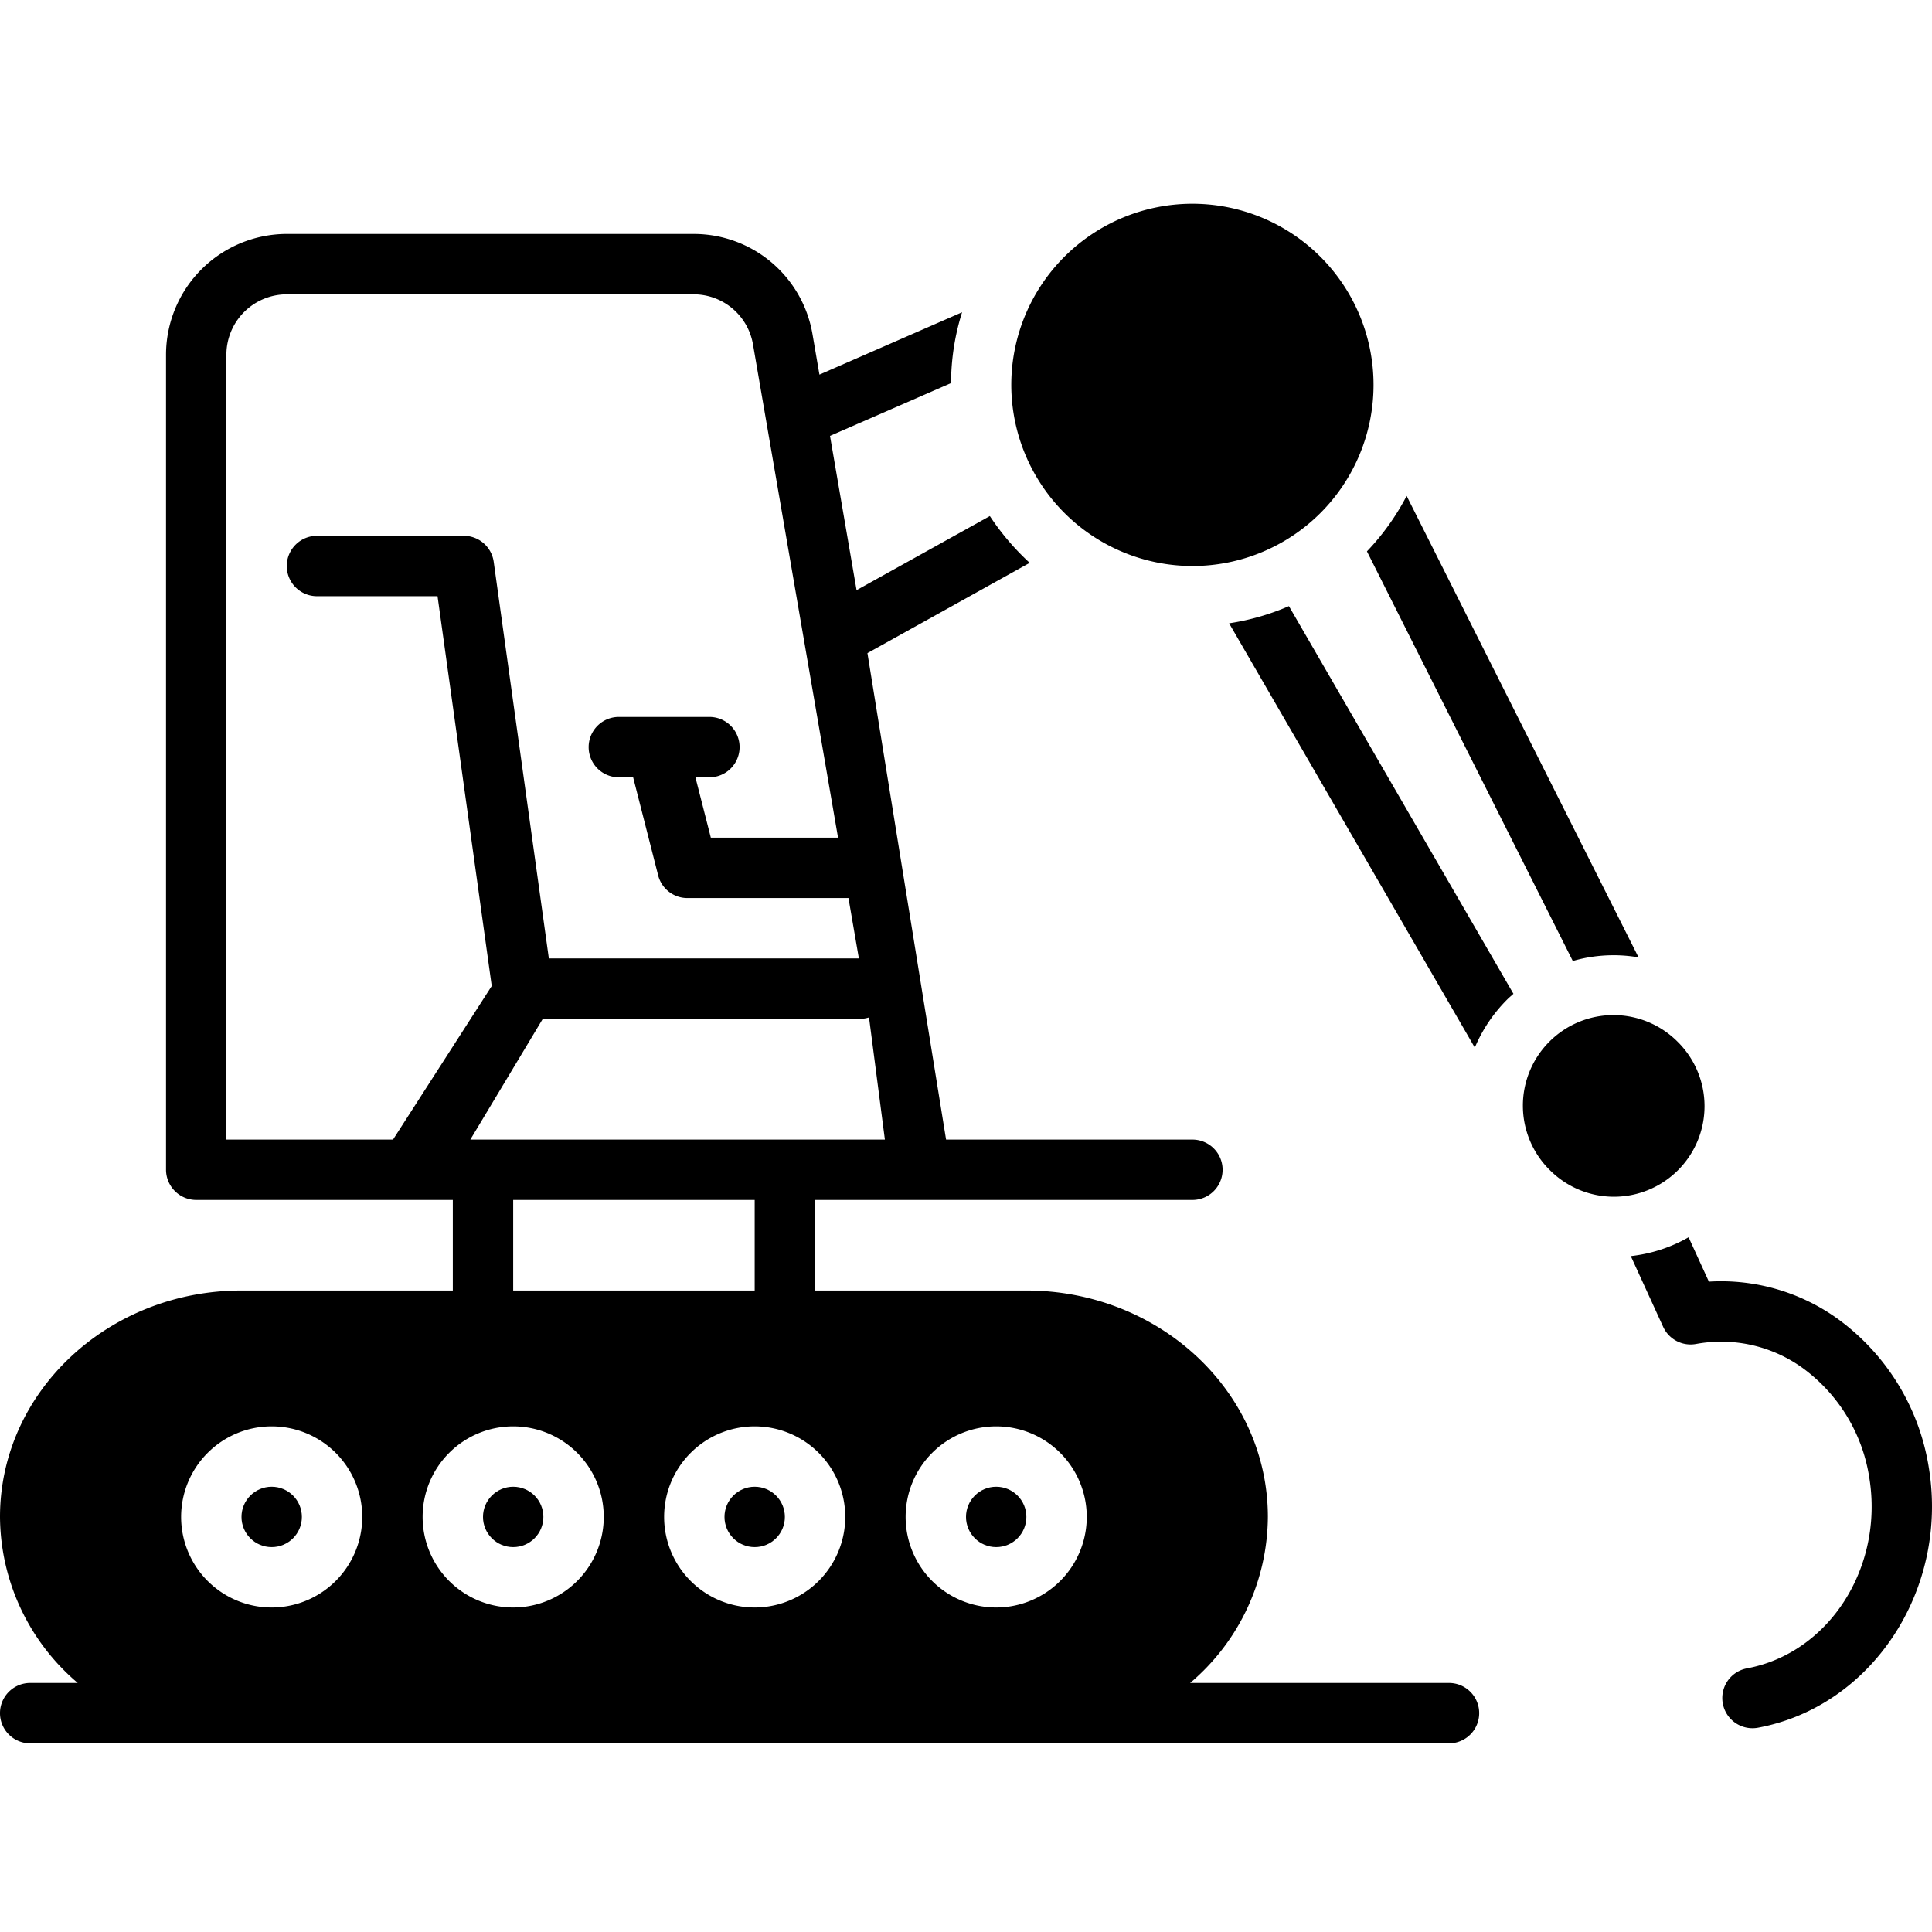 <?xml version="1.0" ?><svg data-name="Layer 1" id="Layer_1" viewBox="0 0 128 128" xmlns="http://www.w3.org/2000/svg"><title/><path d="M111.172,69.044A6,6,0,1,0,102.687,77.529v0a6,6,0,0,0,8.485-8.486Z"/><path d="M79,37.5A12,12,0,1,0,67,25.5,12.013,12.013,0,0,0,79,37.5Z"/><circle cx="66" cy="100.5" r="2"/><path d="M96,111.5H78.85a14.537,14.537,0,0,0,5.15-11c0-8.28-7.16-15-16-15H54v-6H79a2,2,0,0,0,0-4H62.68L57.47,43.27l10.75-5.98a16.661,16.661,0,0,1-2.64-3.1L56.75,39.1,54.99,28.88l8.02-3.5a15.761,15.761,0,0,1,.73-4.69l-9.45,4.13-.46-2.68a7.978,7.978,0,0,0-7.88-6.64H19a8.011,8.011,0,0,0-8,8v54a2.006,2.006,0,0,0,2,2H30v6H16c-8.84,0-16,6.72-16,15a14.537,14.537,0,0,0,5.15,11H2a2,2,0,0,0,0,4H96a2,2,0,0,0,0-4ZM57.575,67.406l1.051,8.094h-27.465l4.8-8h21.039A1.978,1.978,0,0,0,57.575,67.406ZM50,79.5v6H34V79.5Zm-23.961-4H15V23.5a4.004,4.004,0,0,1,4-4H45.947a3.991,3.991,0,0,1,3.941,3.32l5.635,32.679H47.095l-1.021-4h.926a2,2,0,0,0,0-4H41a2,2,0,0,0,0,4h.947l1.657,6.495a1.999,1.999,0,0,0,1.938,1.505h10.671l.69,4H36.363L32.71,37.224a1.999,1.999,0,0,0-1.981-1.725H21a2,2,0,0,0,0,4H28.988l3.591,25.825ZM18,106.5a6,6,0,1,1,6-6A6.005,6.005,0,0,1,18,106.5Zm16,0a6,6,0,1,1,6-6A6.005,6.005,0,0,1,34,106.5Zm16,0a6,6,0,1,1,6-6A6.005,6.005,0,0,1,50,106.5Zm16,0a6,6,0,1,1,6-6A6.005,6.005,0,0,1,66,106.5Z"/><circle cx="50" cy="100.5" r="2"/><circle cx="18" cy="100.5" r="2"/><circle cx="34" cy="100.5" r="2"/><path d="M127.797,97.281a15.094,15.094,0,0,0-6.082-9.932,13.244,13.244,0,0,0-8.497-2.437l-1.344-2.94a9.895,9.895,0,0,1-3.829,1.247l2.143,4.687a2.001,2.001,0,0,0,2.185,1.135,9.219,9.219,0,0,1,7.039,1.579,11.07,11.07,0,0,1,4.437,7.298c.959,5.946-2.679,11.605-8.107,12.615a2,2,0,1,0,.73,3.933C124.017,113.062,129.098,105.354,127.797,97.281Z"/><path d="M81.431,41.295,97.71,69.406a9.98,9.98,0,0,1,2.149-3.191c.131-.131.273-.249.41-.372L85.395,40.157A15.863,15.863,0,0,1,81.431,41.295Z"/><path d="M104.202,63.669a9.723,9.723,0,0,1,4.356-.24L93.194,32.856A16.06,16.06,0,0,1,90.563,36.529Z"/></svg>